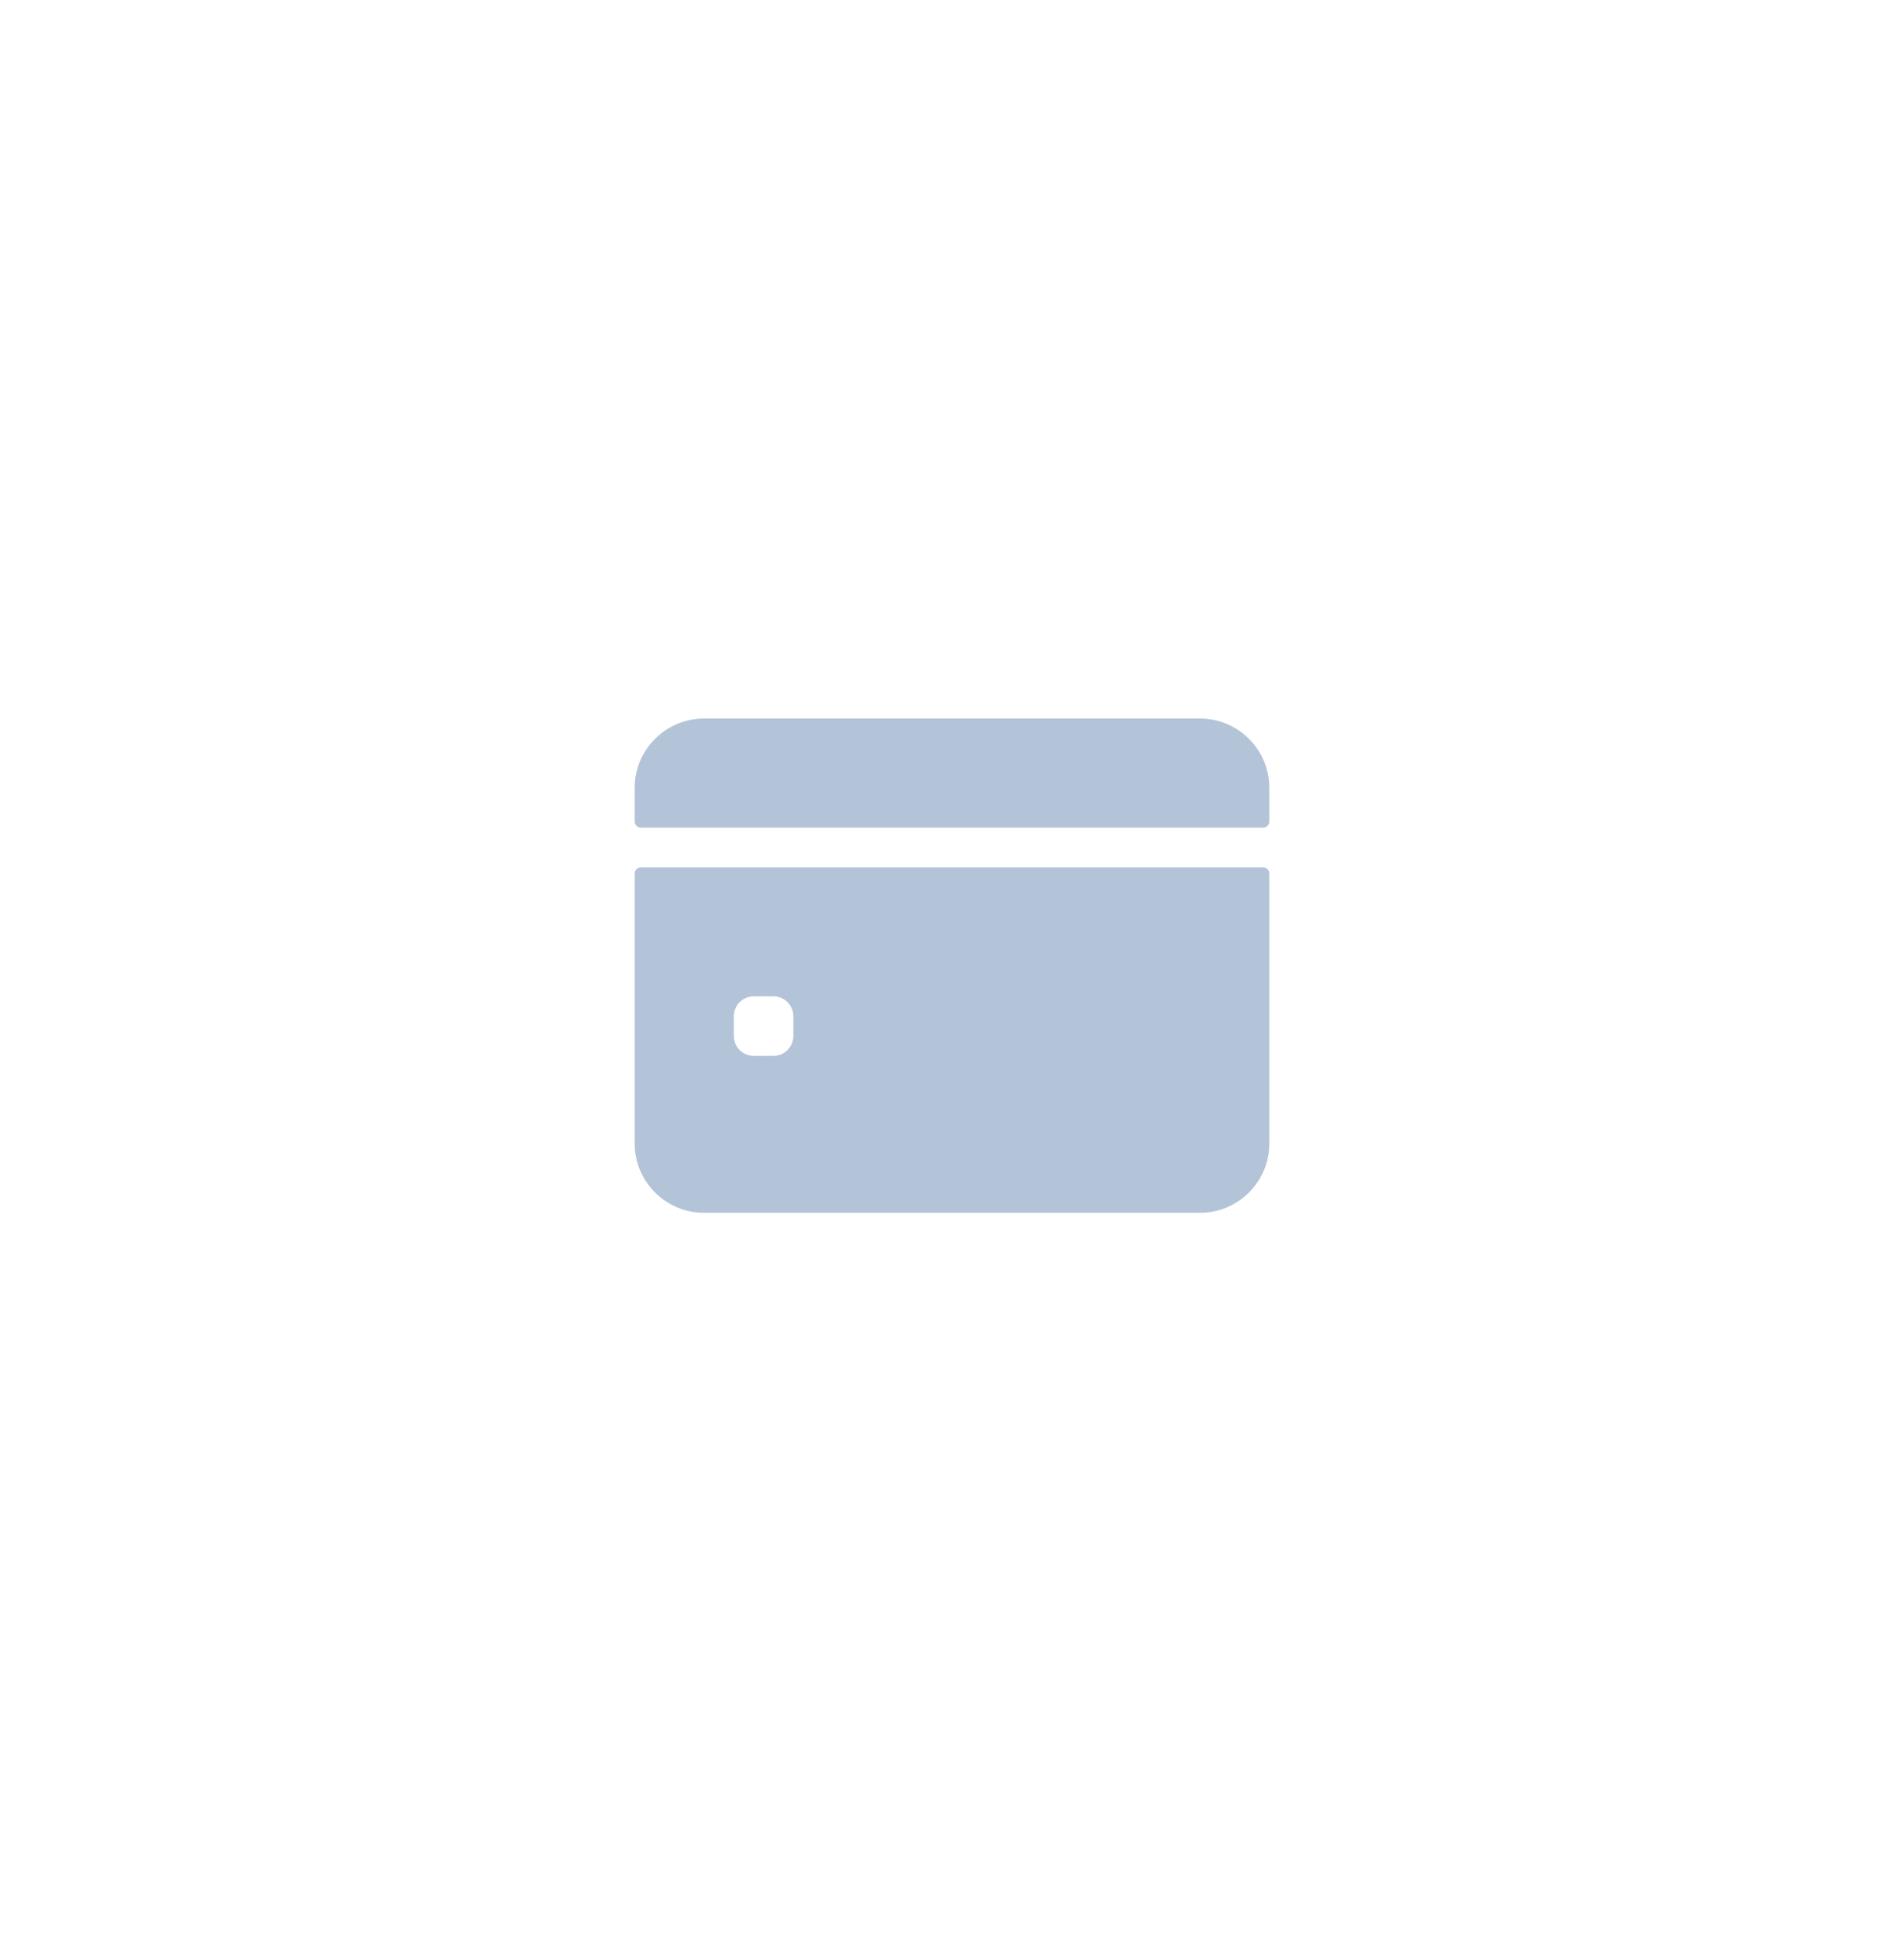 <svg width="60" height="61" viewBox="0 0 60 61" fill="none" xmlns="http://www.w3.org/2000/svg">
<path d="M40 25.873V24.818C40 23.61 39.021 22.631 37.812 22.631H22.188C20.979 22.631 20 23.61 20 24.818V25.873C20 25.981 20.087 26.068 20.195 26.068H39.805C39.913 26.068 40 25.981 40 25.873Z" fill="#B3C4D8"/>
<path d="M20 27.514V36.011C20 37.22 20.979 38.199 22.188 38.199H37.812C39.021 38.199 40 37.22 40 36.011V27.514C40 27.406 39.913 27.318 39.805 27.318H20.195C20.087 27.318 20 27.406 20 27.514ZM25 32.631C25 32.976 24.72 33.256 24.375 33.256H23.75C23.405 33.256 23.125 32.976 23.125 32.631V32.006C23.125 31.661 23.405 31.381 23.75 31.381H24.375C24.72 31.381 25 31.661 25 32.006V32.631Z" fill="#B3C4D8"/>
</svg>
